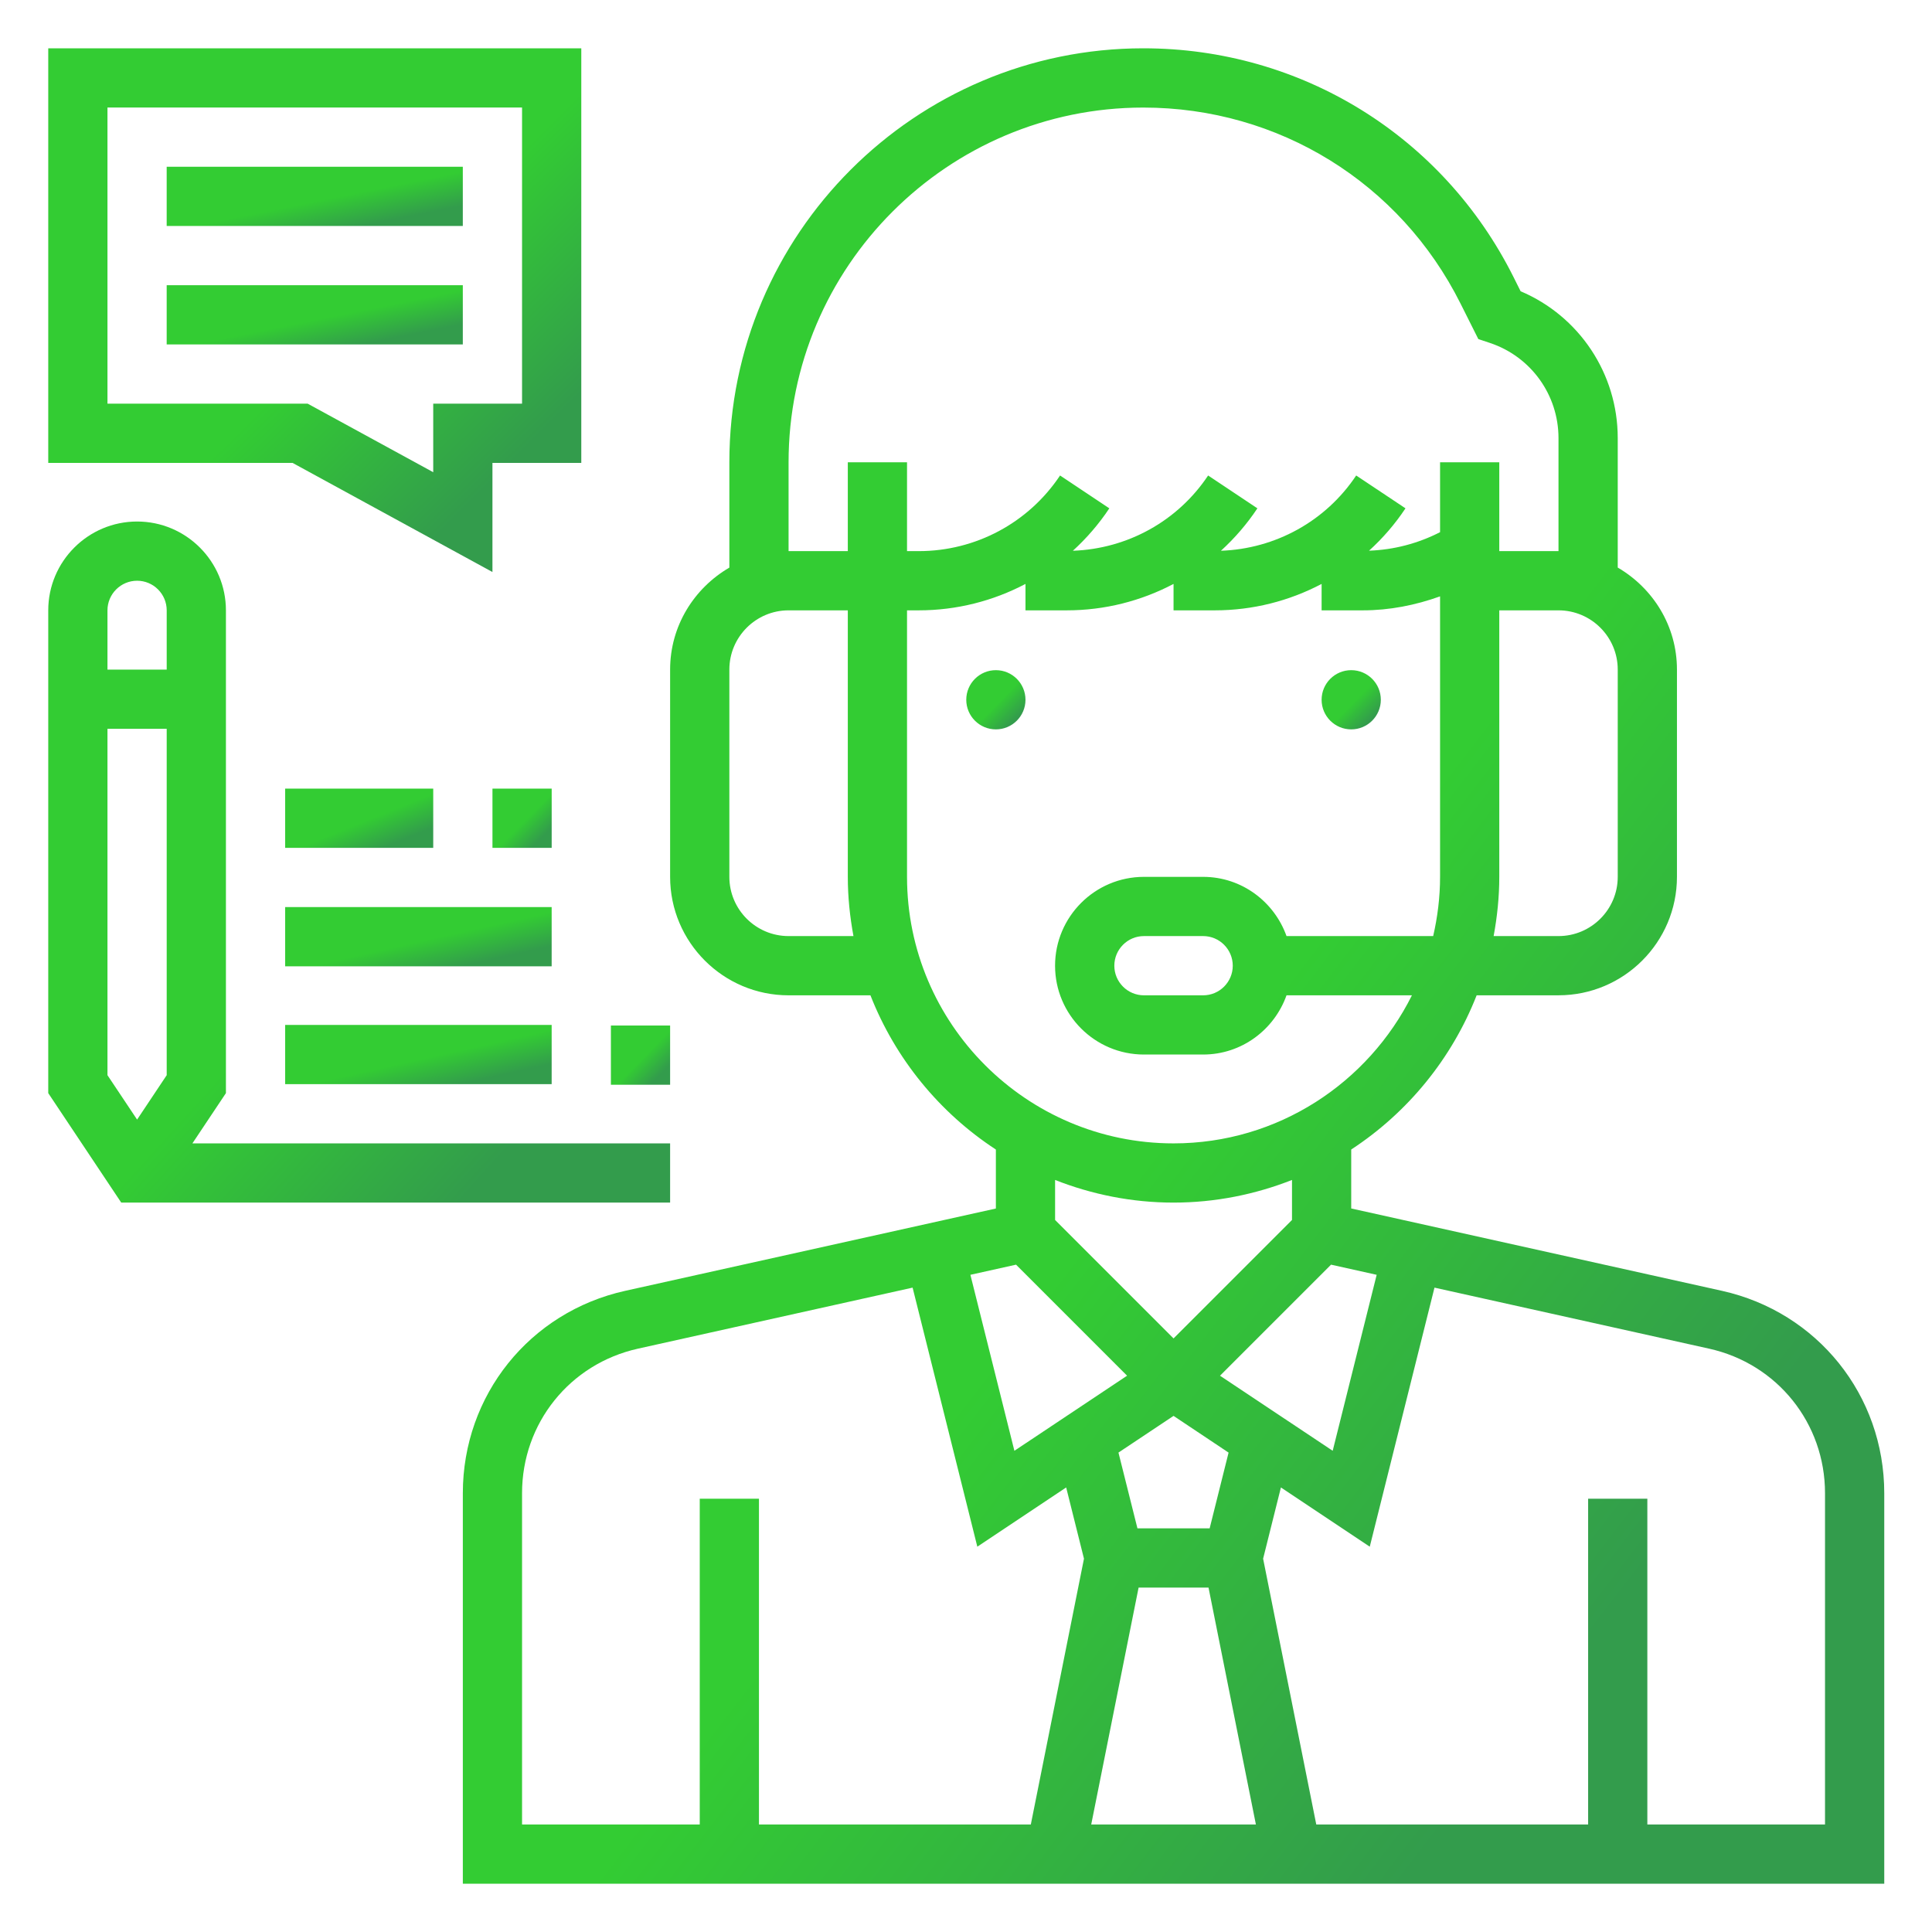<svg width="80" height="80" viewBox="0 0 80 80" fill="none" xmlns="http://www.w3.org/2000/svg">
<path d="M71.302 53.45L55.951 50.04V47.599C58.286 46.072 60.114 43.843 61.145 41.213H64.534C67.24 41.213 69.439 39.013 69.439 36.308V27.724C69.439 25.917 68.446 24.352 66.987 23.502V18.139C66.987 15.469 65.391 13.088 62.965 12.06L62.673 11.475C59.751 5.631 53.877 2 47.342 2C37.89 2.001 30.201 9.691 30.201 19.142V23.503C28.742 24.354 27.748 25.918 27.748 27.726V36.309C27.748 39.014 29.948 41.214 32.653 41.214H36.043C37.074 43.844 38.902 46.073 41.237 47.6V50.042L25.886 53.451C21.929 54.33 19.165 57.777 19.165 61.83V78H78.023V61.83C78.023 57.777 75.259 54.33 71.302 53.45ZM57.005 52.787L55.184 60.074L50.518 56.965L55.116 52.367L57.005 52.787ZM47.147 65.738H50.042L52.004 75.548H45.185L47.147 65.738ZM50.089 63.286H47.099L46.313 60.148L48.594 58.629L50.873 60.149L50.089 63.286ZM66.987 36.309C66.987 37.662 65.887 38.761 64.534 38.761H61.848C61.995 37.965 62.082 37.148 62.082 36.309V25.273H64.534C65.887 25.273 66.987 26.373 66.987 27.726V36.309ZM32.653 19.142C32.653 11.043 39.243 4.454 47.342 4.454C52.941 4.454 57.975 7.565 60.479 12.574L61.214 14.04L61.696 14.201C63.393 14.767 64.534 16.35 64.534 18.142V22.821H62.082V19.142H59.63V22.036C58.716 22.504 57.718 22.766 56.689 22.803C57.255 22.289 57.764 21.703 58.198 21.049L56.157 19.689C54.897 21.58 52.816 22.725 50.556 22.806C51.122 22.29 51.631 21.703 52.066 21.049L50.026 19.689C48.766 21.58 46.684 22.725 44.425 22.806C44.991 22.29 45.5 21.703 45.935 21.049L43.895 19.689C42.588 21.65 40.399 22.821 38.042 22.821H37.558V19.142H35.106V22.821H32.653V19.142ZM32.653 38.761C31.301 38.761 30.201 37.662 30.201 36.309V27.726C30.201 26.373 31.301 25.273 32.653 25.273H35.106V36.309C35.106 37.148 35.193 37.965 35.34 38.761H32.653ZM37.558 36.309V25.273H38.042C39.611 25.273 41.121 24.886 42.463 24.179V25.273H44.173C45.742 25.273 47.252 24.886 48.594 24.179V25.273H50.304C51.873 25.273 53.383 24.886 54.725 24.179V25.273H56.435C57.534 25.273 58.608 25.061 59.63 24.694V36.309C59.63 37.153 59.526 37.972 59.345 38.761H53.272C52.764 37.338 51.415 36.309 49.819 36.309H47.367C45.339 36.309 43.688 37.96 43.688 39.988C43.688 42.016 45.339 43.666 47.367 43.666H49.819C51.415 43.666 52.764 42.638 53.272 41.214H58.465C56.655 44.841 52.915 47.345 48.594 47.345C42.508 47.345 37.558 42.395 37.558 36.309ZM51.046 39.988C51.046 40.663 50.497 41.214 49.82 41.214H47.368C46.691 41.214 46.142 40.663 46.142 39.988C46.142 39.312 46.691 38.761 47.368 38.761H49.82C50.497 38.761 51.046 39.312 51.046 39.988ZM48.594 49.797C50.325 49.797 51.975 49.458 53.499 48.86V50.516L48.594 55.421L43.689 50.516V48.86C45.212 49.458 46.862 49.797 48.594 49.797ZM42.072 52.367L46.67 56.965L42.004 60.074L40.182 52.787L42.072 52.367ZM21.617 61.83C21.617 58.935 23.591 56.473 26.418 55.845L37.789 53.318L40.469 64.045L44.148 61.592L44.885 64.542L42.684 75.548H31.427V62.059H28.975V75.548H21.617V61.83ZM75.57 75.548H68.213V62.059H65.761V75.548H54.504L52.303 64.542L53.04 61.592L56.719 64.045L59.399 53.318L70.77 55.845C73.596 56.473 75.57 58.935 75.57 61.83V75.548Z" fill="url(#paint0_linear_3892:22826)"/>
<path d="M57.177 28.976C57.177 29.653 56.628 30.202 55.951 30.202C55.274 30.202 54.725 29.653 54.725 28.976C54.725 28.299 55.274 27.75 55.951 27.75C56.628 27.75 57.177 28.299 57.177 28.976Z" fill="url(#paint1_linear_3892:22826)"/>
<path d="M42.463 28.976C42.463 29.653 41.914 30.202 41.237 30.202C40.56 30.202 40.011 29.653 40.011 28.976C40.011 28.299 40.56 27.75 41.237 27.75C41.914 27.75 42.463 28.299 42.463 28.976Z" fill="url(#paint2_linear_3892:22826)"/>
<path d="M6.902 6.905H19.164V9.357H6.902V6.905Z" fill="url(#paint3_linear_3892:22826)"/>
<path d="M6.902 11.81H19.164V14.262H6.902V11.81Z" fill="url(#paint4_linear_3892:22826)"/>
<path d="M20.391 23.686V19.167H24.07V2H1.998V19.167H12.113L20.391 23.686ZM4.45 4.452H21.617V16.714H17.939V19.553L12.738 16.714H4.45V4.452Z" fill="url(#paint5_linear_3892:22826)"/>
<path d="M27.748 47.345H7.967L9.355 45.264V25.273C9.355 23.245 7.705 21.595 5.677 21.595C3.649 21.595 1.998 23.245 1.998 25.273V45.264L5.02 49.797H27.748V47.345ZM5.677 24.047C6.353 24.047 6.903 24.598 6.903 25.273V27.726H4.45V25.273C4.45 24.598 5 24.047 5.677 24.047ZM5.677 46.36L4.45 44.521V30.178H6.903V44.521L5.677 46.36Z" fill="url(#paint6_linear_3892:22826)"/>
<path d="M25.296 42.465H27.748V44.917H25.296V42.465Z" fill="url(#paint7_linear_3892:22826)"/>
<path d="M11.808 42.44H22.843V44.892H11.808V42.44Z" fill="url(#paint8_linear_3892:22826)"/>
<path d="M11.808 37.56H22.843V40.013H11.808V37.56Z" fill="url(#paint9_linear_3892:22826)"/>
<path d="M20.392 32.655H22.844V35.108H20.392V32.655Z" fill="url(#paint10_linear_3892:22826)"/>
<path d="M11.808 32.655H17.939V35.108H11.808V32.655Z" fill="url(#paint11_linear_3892:22826)"/>
<defs>
<linearGradient id="paint0_linear_3892:22826" x1="51.109" y1="43.289" x2="72.265" y2="59.55" gradientUnits="userSpaceOnUse">
<stop stop-color="#33CC33"/>
<stop offset="1" stop-color="#339C4C"/>
</linearGradient>
<linearGradient id="paint1_linear_3892:22826" x1="56.056" y1="29.082" x2="56.762" y2="29.784" gradientUnits="userSpaceOnUse">
<stop stop-color="#33CC33"/>
<stop offset="1" stop-color="#339C4C"/>
</linearGradient>
<linearGradient id="paint2_linear_3892:22826" x1="41.342" y1="29.082" x2="42.048" y2="29.784" gradientUnits="userSpaceOnUse">
<stop stop-color="#33CC33"/>
<stop offset="1" stop-color="#339C4C"/>
</linearGradient>
<linearGradient id="paint3_linear_3892:22826" x1="13.557" y1="8.237" x2="13.831" y2="9.595" gradientUnits="userSpaceOnUse">
<stop stop-color="#33CC33"/>
<stop offset="1" stop-color="#339C4C"/>
</linearGradient>
<linearGradient id="paint4_linear_3892:22826" x1="13.557" y1="13.142" x2="13.831" y2="14.5" gradientUnits="userSpaceOnUse">
<stop stop-color="#33CC33"/>
<stop offset="1" stop-color="#339C4C"/>
</linearGradient>
<linearGradient id="paint5_linear_3892:22826" x1="13.977" y1="13.781" x2="20.224" y2="20.091" gradientUnits="userSpaceOnUse">
<stop stop-color="#33CC33"/>
<stop offset="1" stop-color="#339C4C"/>
</linearGradient>
<linearGradient id="paint6_linear_3892:22826" x1="15.973" y1="36.917" x2="24.058" y2="44.243" gradientUnits="userSpaceOnUse">
<stop stop-color="#33CC33"/>
<stop offset="1" stop-color="#339C4C"/>
</linearGradient>
<linearGradient id="paint7_linear_3892:22826" x1="26.627" y1="43.797" x2="27.333" y2="44.498" gradientUnits="userSpaceOnUse">
<stop stop-color="#33CC33"/>
<stop offset="1" stop-color="#339C4C"/>
</linearGradient>
<linearGradient id="paint8_linear_3892:22826" x1="17.797" y1="43.772" x2="18.098" y2="45.118" gradientUnits="userSpaceOnUse">
<stop stop-color="#33CC33"/>
<stop offset="1" stop-color="#339C4C"/>
</linearGradient>
<linearGradient id="paint9_linear_3892:22826" x1="17.797" y1="38.892" x2="18.098" y2="40.238" gradientUnits="userSpaceOnUse">
<stop stop-color="#33CC33"/>
<stop offset="1" stop-color="#339C4C"/>
</linearGradient>
<linearGradient id="paint10_linear_3892:22826" x1="21.723" y1="33.988" x2="22.429" y2="34.689" gradientUnits="userSpaceOnUse">
<stop stop-color="#33CC33"/>
<stop offset="1" stop-color="#339C4C"/>
</linearGradient>
<linearGradient id="paint11_linear_3892:22826" x1="15.135" y1="33.988" x2="15.625" y2="35.203" gradientUnits="userSpaceOnUse">
<stop stop-color="#33CC33"/>
<stop offset="1" stop-color="#339C4C"/>
</linearGradient>
</defs>
</svg>
